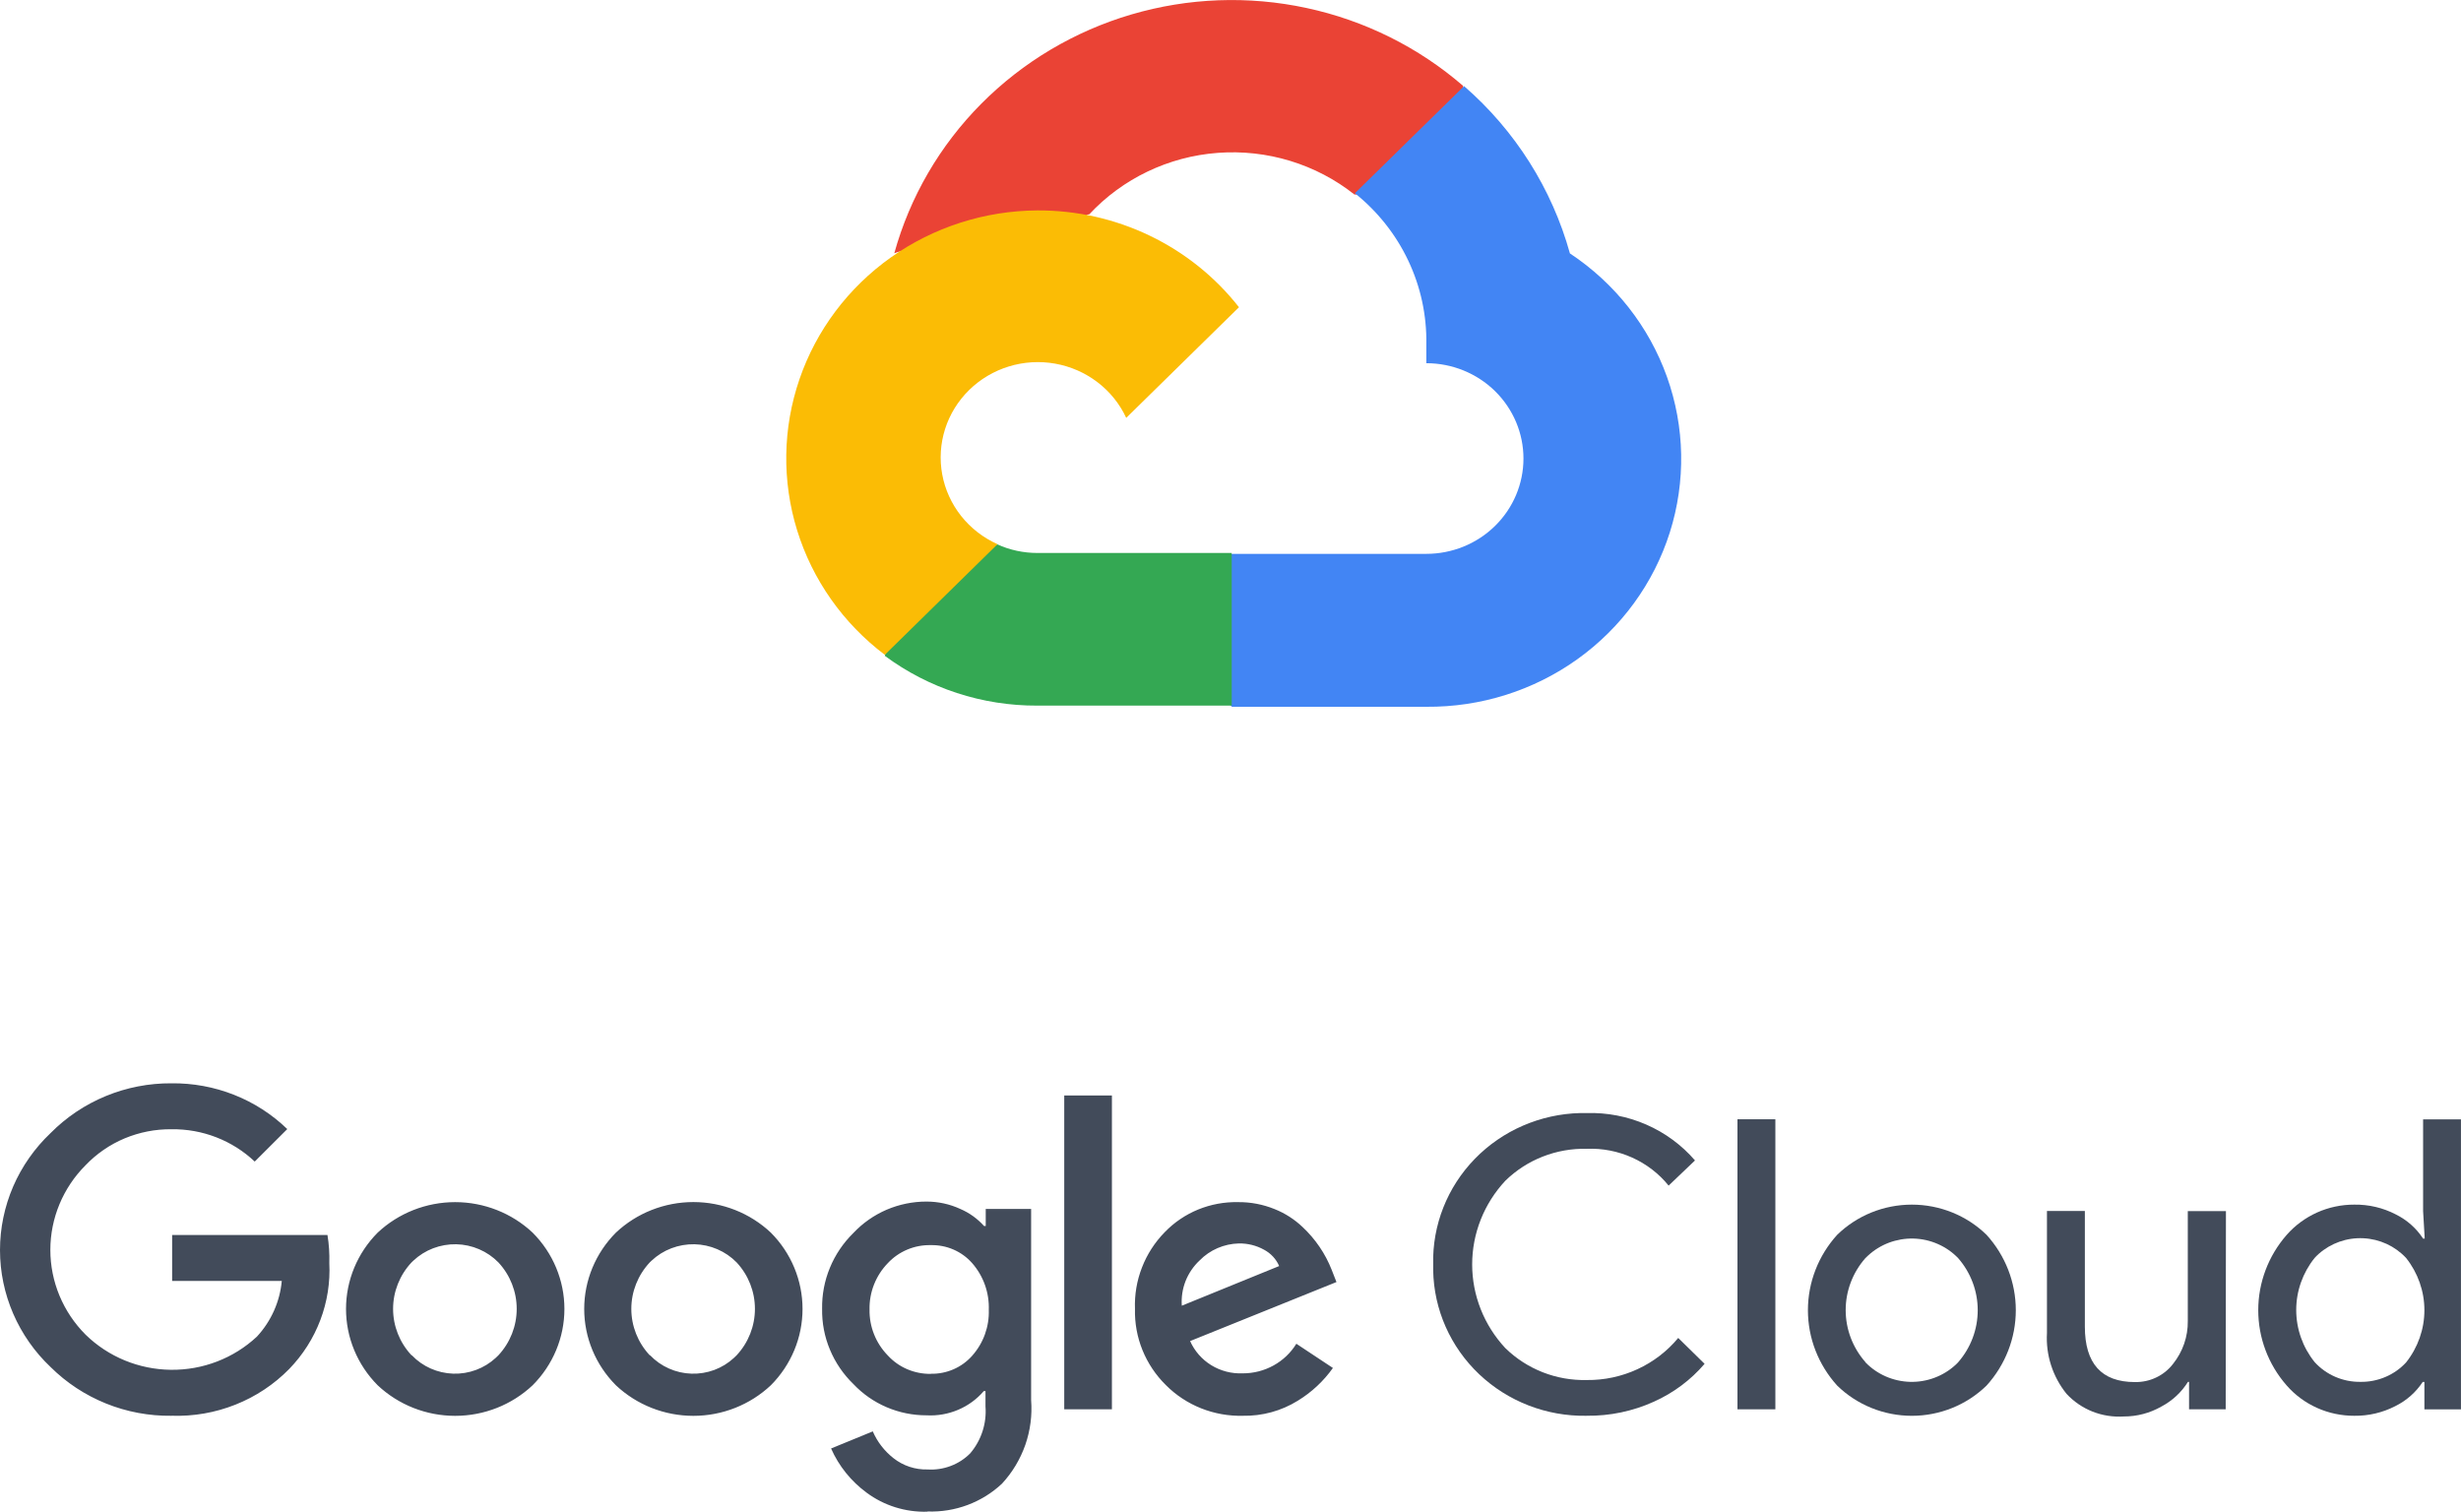 <svg width="70" height="43" viewBox="0 0 70 43" fill="none" xmlns="http://www.w3.org/2000/svg">
<g clip-path="url(#clip0_389_2099)">
<path d="M38.513 5.533H39.288L41.508 3.364L41.617 2.443C40.349 1.345 38.817 0.583 37.166 0.228C35.514 -0.128 33.798 -0.064 32.179 0.412C30.559 0.889 29.091 1.763 27.911 2.951C26.731 4.139 25.88 5.603 25.437 7.204C25.683 7.104 25.957 7.088 26.214 7.159L30.638 6.441C30.638 6.441 30.863 6.077 30.98 6.099C31.928 5.08 33.236 4.453 34.638 4.348C36.04 4.243 37.43 4.666 38.525 5.533H38.513Z" fill="#EA4335"/>
<path d="M44.653 7.204C44.142 5.366 43.097 3.713 41.644 2.45L38.538 5.497C39.186 6.015 39.705 6.671 40.057 7.415C40.409 8.158 40.584 8.971 40.57 9.791V10.331C41.303 10.331 42.006 10.617 42.524 11.125C43.042 11.634 43.333 12.323 43.333 13.043C43.333 13.762 43.042 14.451 42.524 14.96C42.006 15.469 41.303 15.754 40.57 15.754H35.041L34.491 16.311V19.563L35.041 20.104H40.57C42.114 20.117 43.622 19.642 44.869 18.749C46.117 17.855 47.038 16.591 47.496 15.144C47.954 13.697 47.925 12.143 47.413 10.714C46.901 9.284 45.933 8.054 44.653 7.207V7.204Z" fill="#4285F4"/>
<path d="M29.506 20.071H35.035V15.729H29.506C29.113 15.729 28.724 15.646 28.366 15.484L27.589 15.721L25.361 17.893L25.167 18.654C26.416 19.58 27.941 20.078 29.506 20.071Z" fill="#34A853"/>
<path d="M29.506 5.985C28.009 5.994 26.553 6.462 25.34 7.322C24.126 8.183 23.218 9.394 22.74 10.786C22.262 12.178 22.239 13.682 22.674 15.087C23.109 16.493 23.981 17.73 25.167 18.626L28.373 15.479C27.967 15.297 27.612 15.022 27.338 14.676C27.064 14.33 26.879 13.925 26.8 13.494C26.721 13.063 26.749 12.62 26.882 12.202C27.015 11.784 27.25 11.404 27.566 11.094C27.881 10.785 28.268 10.555 28.694 10.424C29.12 10.293 29.572 10.265 30.011 10.343C30.45 10.421 30.863 10.602 31.216 10.871C31.568 11.139 31.849 11.488 32.034 11.886L35.241 8.739C34.566 7.878 33.697 7.181 32.702 6.703C31.708 6.225 30.614 5.98 29.506 5.985Z" fill="#FBBC05"/>
<path d="M4.876 40.271C4.238 40.279 3.605 40.16 3.015 39.922C2.425 39.684 1.89 39.332 1.441 38.887C0.985 38.456 0.623 37.938 0.375 37.366C0.128 36.794 -0 36.179 -0 35.557C-0 34.936 0.128 34.32 0.375 33.748C0.623 33.176 0.985 32.659 1.441 32.227C1.887 31.777 2.421 31.419 3.012 31.176C3.602 30.933 4.236 30.81 4.876 30.814C5.486 30.807 6.091 30.918 6.656 31.141C7.222 31.364 7.737 31.696 8.171 32.116L7.245 33.04C6.61 32.439 5.758 32.108 4.876 32.121C4.419 32.116 3.967 32.205 3.546 32.38C3.126 32.556 2.748 32.816 2.435 33.143C1.792 33.786 1.432 34.652 1.432 35.553C1.432 36.455 1.792 37.32 2.435 37.964C3.08 38.594 3.95 38.953 4.86 38.963C5.77 38.974 6.648 38.635 7.307 38.02C7.713 37.581 7.961 37.026 8.015 36.436H4.896V35.128H9.314C9.358 35.392 9.375 35.659 9.367 35.926C9.395 36.478 9.308 37.03 9.112 37.547C8.916 38.065 8.615 38.539 8.227 38.939C7.796 39.379 7.275 39.725 6.698 39.954C6.121 40.184 5.502 40.291 4.88 40.27L4.876 40.271ZM15.15 39.403C14.557 39.961 13.768 40.273 12.946 40.273C12.125 40.273 11.335 39.961 10.742 39.403C10.165 38.823 9.842 38.044 9.842 37.232C9.842 36.421 10.165 35.642 10.742 35.062C11.336 34.505 12.125 34.194 12.946 34.194C13.767 34.194 14.557 34.505 15.15 35.062C15.729 35.641 16.054 36.421 16.054 37.232C16.054 38.044 15.729 38.824 15.15 39.403ZM11.714 38.55C12.02 38.871 12.443 39.058 12.89 39.073C13.337 39.087 13.772 38.926 14.098 38.626C14.125 38.602 14.151 38.577 14.177 38.55C14.512 38.189 14.697 37.718 14.697 37.23C14.697 36.741 14.512 36.27 14.177 35.909C14.021 35.75 13.835 35.622 13.629 35.534C13.423 35.445 13.202 35.397 12.977 35.392C12.752 35.388 12.529 35.427 12.319 35.507C12.11 35.587 11.919 35.707 11.756 35.86L11.705 35.909C11.368 36.27 11.181 36.741 11.181 37.23C11.181 37.719 11.368 38.19 11.705 38.55H11.714ZM21.926 39.403C21.333 39.961 20.544 40.273 19.722 40.273C18.901 40.273 18.111 39.961 17.518 39.403C16.941 38.823 16.617 38.044 16.617 37.232C16.617 36.421 16.941 35.642 17.518 35.062C18.111 34.504 18.901 34.192 19.722 34.192C20.544 34.192 21.333 34.504 21.926 35.062C22.504 35.642 22.827 36.421 22.827 37.232C22.827 38.044 22.504 38.823 21.926 39.403ZM18.491 38.55C18.643 38.709 18.825 38.837 19.026 38.926C19.228 39.016 19.445 39.066 19.667 39.073C19.888 39.08 20.109 39.044 20.316 38.968C20.523 38.891 20.713 38.775 20.874 38.626C20.901 38.602 20.927 38.577 20.953 38.55C21.288 38.189 21.473 37.718 21.473 37.23C21.473 36.741 21.288 36.27 20.953 35.909C20.797 35.75 20.611 35.622 20.405 35.534C20.199 35.445 19.978 35.397 19.753 35.392C19.528 35.388 19.305 35.427 19.095 35.507C18.886 35.587 18.694 35.707 18.532 35.86L18.481 35.909C18.144 36.27 17.957 36.741 17.957 37.23C17.957 37.719 18.144 38.19 18.481 38.55H18.491ZM26.381 42.999C25.757 43.018 25.145 42.827 24.648 42.457C24.206 42.131 23.858 41.699 23.639 41.201L24.825 40.715C24.954 41.013 25.156 41.274 25.413 41.476C25.688 41.694 26.033 41.808 26.386 41.798C26.61 41.812 26.834 41.778 27.043 41.698C27.253 41.619 27.442 41.496 27.598 41.338C27.913 40.966 28.068 40.489 28.031 40.007V39.568H27.983C27.785 39.799 27.535 39.982 27.253 40.101C26.97 40.221 26.663 40.275 26.356 40.258C25.966 40.259 25.579 40.181 25.221 40.028C24.862 39.875 24.54 39.651 24.275 39.37C23.986 39.091 23.759 38.757 23.606 38.389C23.452 38.021 23.377 37.627 23.384 37.229C23.377 36.829 23.452 36.432 23.605 36.062C23.757 35.691 23.985 35.355 24.273 35.072C24.538 34.79 24.86 34.565 25.218 34.41C25.577 34.257 25.964 34.177 26.355 34.178C26.686 34.178 27.013 34.249 27.312 34.387C27.572 34.498 27.803 34.664 27.99 34.873H28.038V34.387H29.329V39.826C29.362 40.257 29.306 40.69 29.164 41.098C29.021 41.506 28.796 41.882 28.5 42.202C28.219 42.466 27.886 42.672 27.523 42.808C27.159 42.944 26.771 43.007 26.382 42.993L26.381 42.999ZM26.474 39.076C26.697 39.081 26.917 39.037 27.121 38.949C27.324 38.861 27.505 38.73 27.651 38.565C27.972 38.204 28.141 37.737 28.125 37.258C28.142 36.772 27.974 36.297 27.651 35.928C27.506 35.763 27.324 35.631 27.121 35.543C26.918 35.455 26.697 35.412 26.474 35.417C26.245 35.412 26.018 35.455 25.808 35.543C25.598 35.631 25.409 35.762 25.254 35.928C24.909 36.284 24.722 36.759 24.733 37.25C24.724 37.736 24.911 38.206 25.254 38.557C25.408 38.724 25.596 38.858 25.806 38.947C26.017 39.037 26.245 39.082 26.474 39.079V39.076ZM31.627 31.16V40.087H30.271V31.16H31.627ZM35.353 40.271C34.946 40.281 34.542 40.209 34.165 40.059C33.788 39.909 33.446 39.684 33.162 39.398C32.874 39.114 32.647 38.776 32.496 38.403C32.345 38.031 32.273 37.632 32.283 37.232C32.268 36.83 32.335 36.43 32.481 36.055C32.626 35.679 32.847 35.337 33.131 35.047C33.398 34.77 33.722 34.551 34.08 34.404C34.439 34.258 34.825 34.186 35.214 34.194C35.57 34.19 35.924 34.258 36.254 34.392C36.551 34.51 36.821 34.684 37.051 34.903C37.415 35.244 37.697 35.659 37.878 36.119L38.014 36.467L33.851 38.146C33.977 38.429 34.187 38.669 34.454 38.833C34.721 38.997 35.033 39.077 35.348 39.064C35.655 39.065 35.956 38.988 36.224 38.84C36.491 38.693 36.715 38.48 36.873 38.222L37.913 38.911C37.648 39.285 37.309 39.601 36.915 39.842C36.447 40.133 35.902 40.282 35.348 40.271H35.353ZM33.615 37.14L36.384 36.012C36.299 35.813 36.146 35.649 35.953 35.547C35.735 35.426 35.489 35.365 35.239 35.369C34.816 35.379 34.414 35.553 34.121 35.853C33.945 36.018 33.809 36.219 33.721 36.441C33.634 36.664 33.598 36.902 33.615 37.14Z" fill="#424B5A"/>
<path d="M45.127 40.271C43.99 40.29 42.892 39.865 42.074 39.09C41.256 38.315 40.785 37.252 40.765 36.137C40.765 36.08 40.765 36.022 40.765 35.966C40.738 34.85 41.165 33.77 41.95 32.962C42.735 32.155 43.815 31.687 44.952 31.66H45.126C45.711 31.643 46.292 31.755 46.826 31.988C47.361 32.221 47.834 32.57 48.212 33.008L47.462 33.724C47.185 33.382 46.83 33.109 46.425 32.927C46.02 32.745 45.578 32.659 45.133 32.677C44.704 32.667 44.278 32.743 43.88 32.899C43.482 33.055 43.12 33.289 42.817 33.586C42.211 34.236 41.874 35.085 41.874 35.966C41.874 36.847 42.211 37.696 42.817 38.346C43.12 38.643 43.482 38.876 43.88 39.033C44.278 39.189 44.704 39.264 45.133 39.254C45.63 39.26 46.123 39.155 46.573 38.947C47.024 38.74 47.421 38.436 47.735 38.057L48.485 38.793C48.092 39.253 47.599 39.621 47.043 39.87C46.443 40.142 45.788 40.279 45.127 40.27V40.271Z" fill="#424B5A"/>
<path d="M50.498 40.087H49.42V31.837H50.498V40.087Z" fill="#424B5A"/>
<path d="M52.257 35.123C52.822 34.573 53.585 34.265 54.38 34.265C55.176 34.265 55.939 34.573 56.504 35.123C57.04 35.713 57.337 36.477 57.337 37.268C57.337 38.059 57.04 38.822 56.504 39.413C55.939 39.963 55.176 40.272 54.38 40.272C53.585 40.272 52.821 39.963 52.257 39.413C51.721 38.822 51.424 38.059 51.424 37.268C51.424 36.477 51.721 35.713 52.257 35.123ZM53.058 38.749C53.389 39.092 53.846 39.292 54.328 39.306C54.809 39.319 55.276 39.144 55.627 38.819C55.651 38.797 55.674 38.773 55.697 38.749C56.057 38.336 56.254 37.811 56.254 37.268C56.254 36.725 56.057 36.2 55.697 35.787C55.533 35.617 55.337 35.48 55.119 35.385C54.901 35.289 54.667 35.237 54.428 35.23C54.19 35.224 53.953 35.264 53.73 35.347C53.507 35.431 53.303 35.557 53.13 35.718C53.106 35.74 53.081 35.763 53.058 35.787C52.697 36.198 52.498 36.722 52.498 37.265C52.498 37.808 52.697 38.333 53.058 38.743V38.749Z" fill="#424B5A"/>
<path d="M63.307 40.087H62.265V39.306H62.234C62.049 39.603 61.787 39.846 61.475 40.01C61.151 40.195 60.782 40.292 60.408 40.291C60.105 40.31 59.801 40.263 59.519 40.152C59.238 40.04 58.985 39.868 58.781 39.648C58.385 39.158 58.187 38.542 58.223 37.918V34.445H59.301V37.733C59.301 38.785 59.775 39.311 60.721 39.312C60.931 39.316 61.138 39.273 61.327 39.183C61.516 39.094 61.681 38.962 61.807 38.798C62.086 38.451 62.235 38.02 62.229 37.578V34.449H63.314L63.307 40.087Z" fill="#424B5A"/>
<path d="M66.965 40.271C66.6 40.272 66.238 40.196 65.906 40.047C65.573 39.898 65.278 39.68 65.04 39.407C64.519 38.812 64.233 38.053 64.233 37.268C64.233 36.483 64.519 35.724 65.04 35.128C65.278 34.856 65.574 34.639 65.906 34.489C66.239 34.34 66.6 34.264 66.965 34.265C67.375 34.259 67.779 34.354 68.141 34.541C68.46 34.698 68.729 34.936 68.922 35.231H68.968L68.922 34.45V31.839H69.999V40.089H68.959V39.308H68.911C68.719 39.602 68.449 39.84 68.13 39.997C67.771 40.182 67.371 40.276 66.965 40.271ZM67.142 39.306C67.385 39.31 67.627 39.262 67.85 39.167C68.074 39.072 68.274 38.931 68.438 38.754C68.775 38.329 68.959 37.806 68.959 37.268C68.959 36.729 68.775 36.206 68.438 35.782C68.123 35.444 67.685 35.242 67.219 35.221C66.753 35.199 66.298 35.36 65.952 35.667C65.912 35.703 65.873 35.741 65.836 35.782C65.497 36.204 65.313 36.725 65.313 37.262C65.313 37.8 65.497 38.321 65.836 38.743C65.999 38.923 66.2 39.066 66.424 39.163C66.648 39.26 66.891 39.309 67.136 39.306H67.142Z" fill="#424B5A"/>
</g>
<defs>
<clipPath id="clip0_389_2099">
<rect width="70" height="43" fill="white"/>
</clipPath>
</defs>
</svg>
